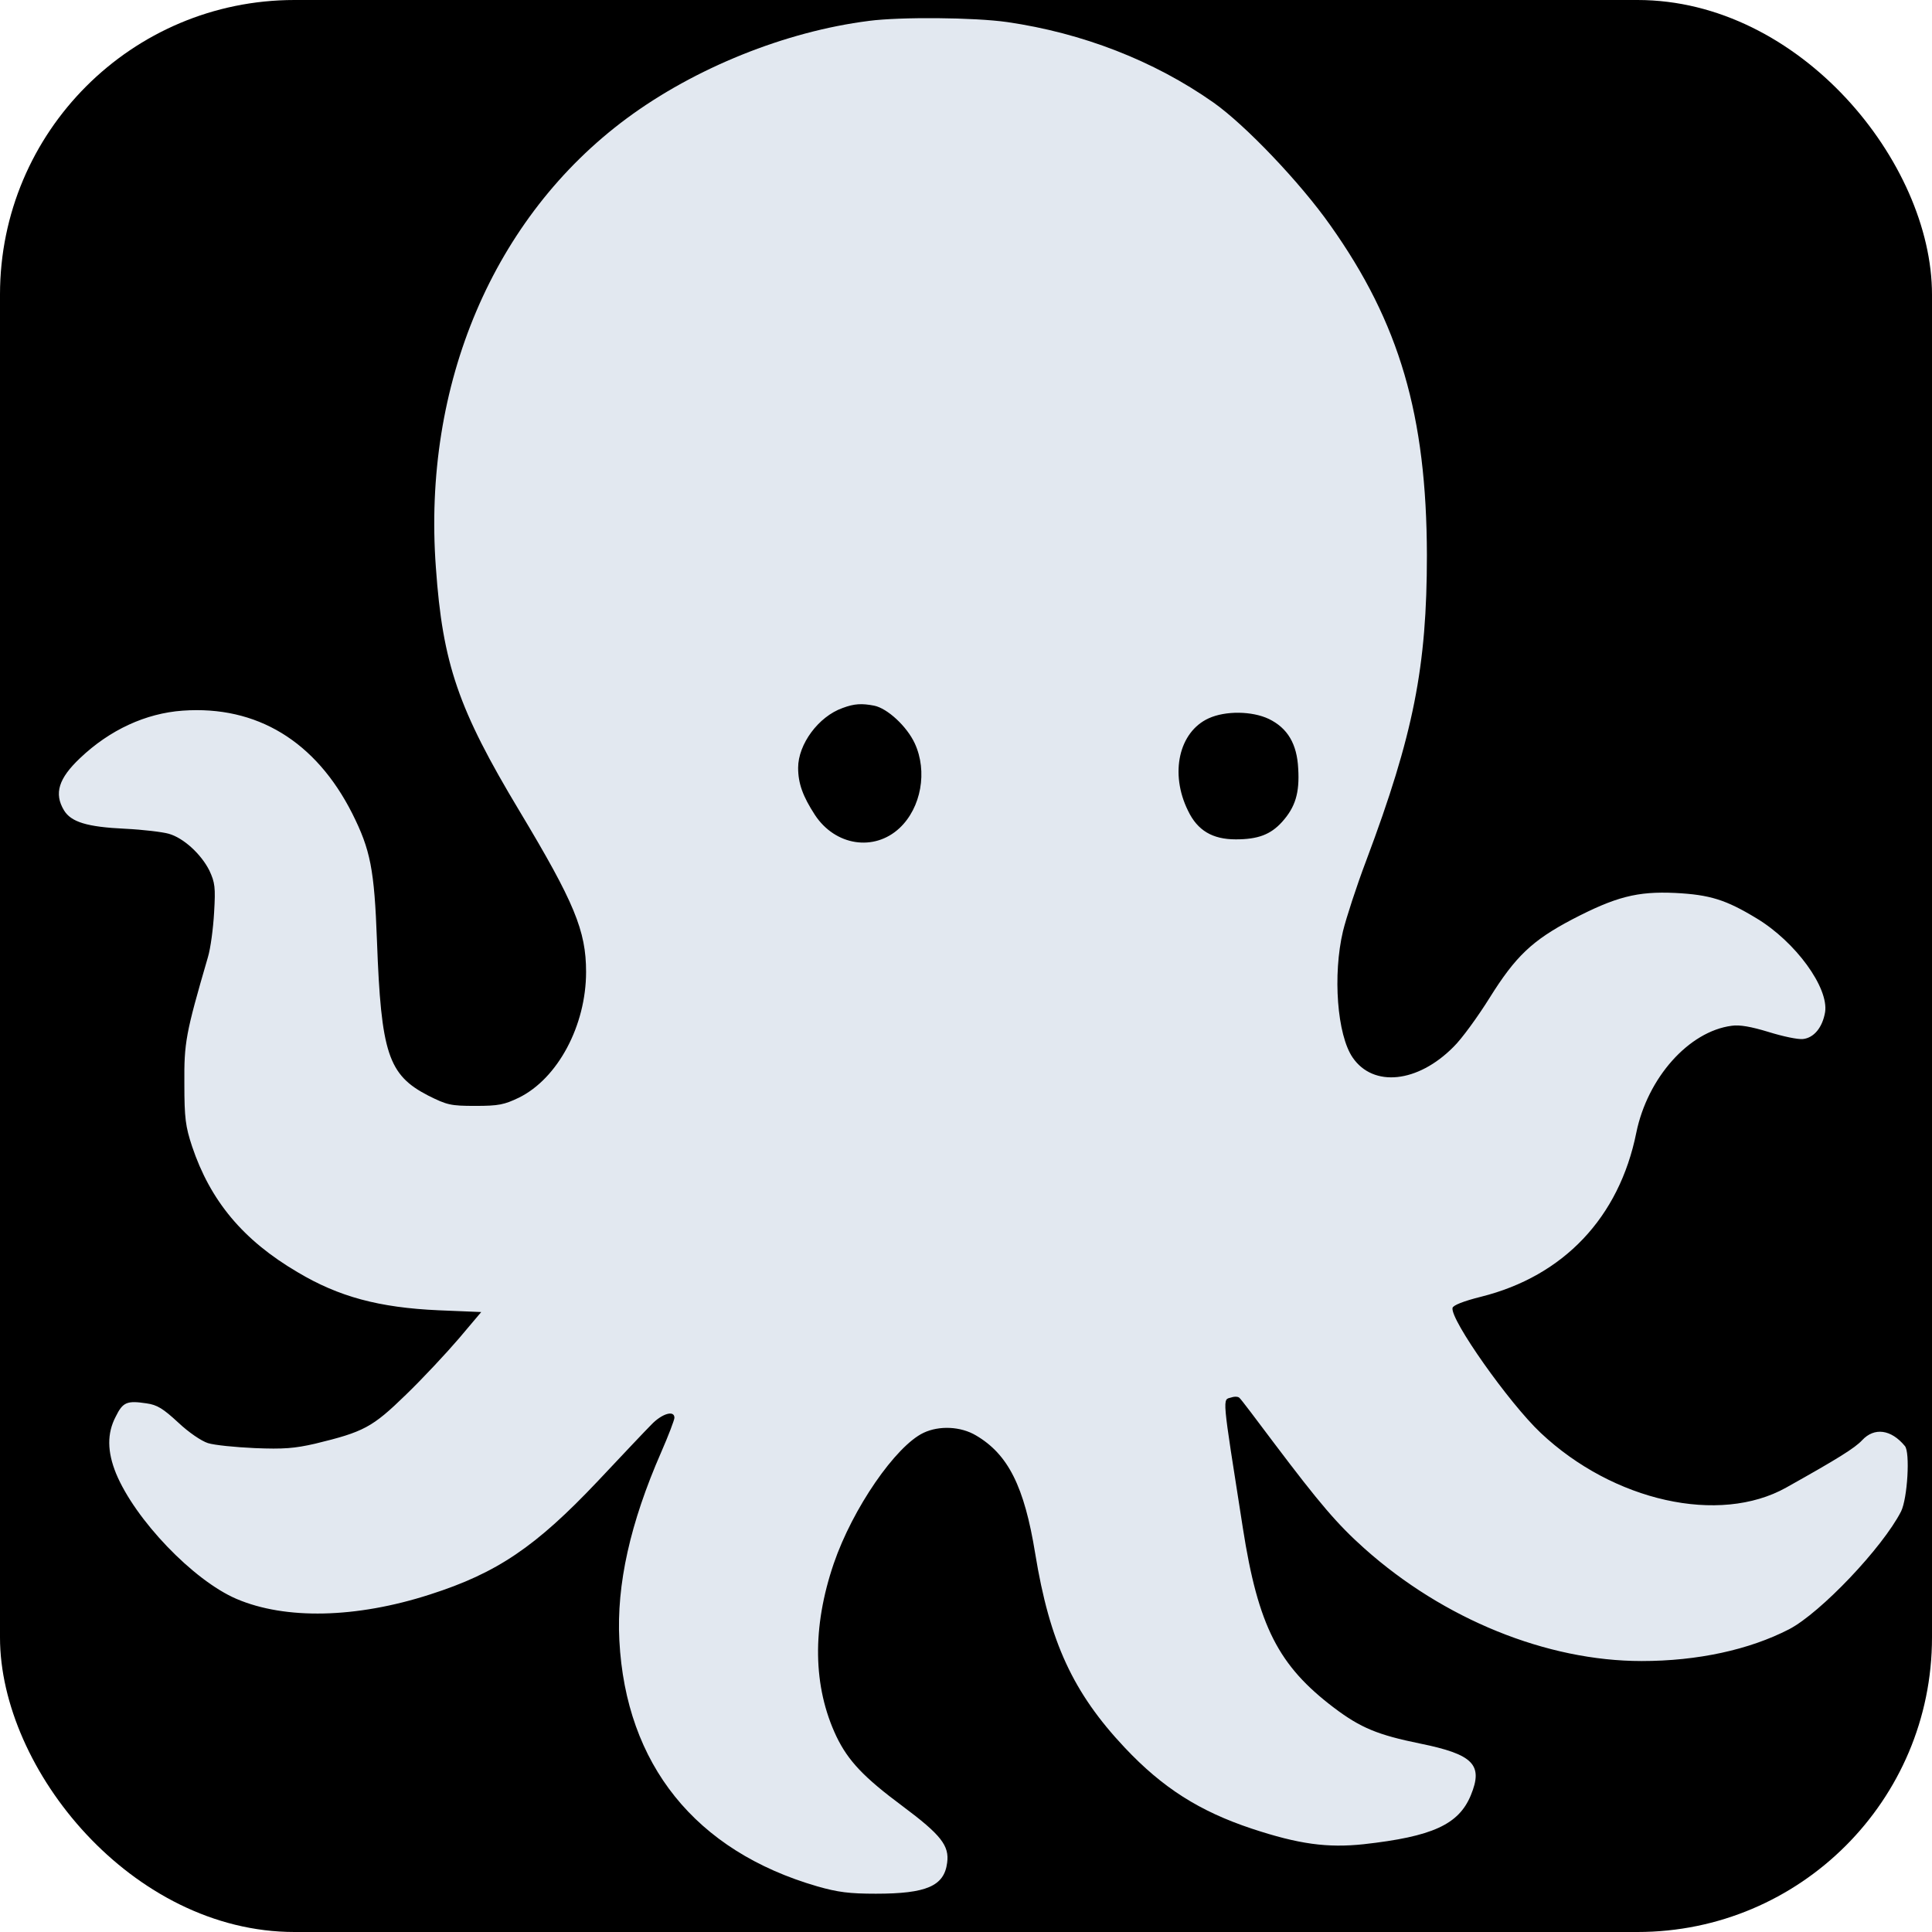 <svg xmlns="http://www.w3.org/2000/svg" version="1.0" viewBox="156 156 656 656" fill="#e2e8f0ff">
<rect width="656" height="656" x="156" y="156" rx="100" ry="100" fill="black" />
<path d="M451 163.1c-28.4 3.6-59.1 16-82.2 33.1-45.2 33.5-69.4 90.3-64.8 152.5 2.3 32.7 7.6 48.1 28.4 82.7C351 462.4 355 472 355 486c0 18.2-9.6 36.2-22.8 42.7-5 2.4-6.9 2.8-14.8 2.8-8.4 0-9.6-.3-16-3.5-13.6-7-16-14.4-17.4-52.5-.9-24.4-2.2-30.9-8.4-43.3-12.4-24.5-32.4-36.7-57.6-34.9-12.5.9-24.7 6.5-34.8 16.1-7.3 6.9-8.9 12-5.5 17.7 2.4 4 7.8 5.7 20.8 6.3 6.1.3 12.7 1.1 14.8 1.7 5 1.4 11 6.9 13.8 12.5 1.9 4.1 2.1 5.7 1.6 14.2-.3 5.4-1.2 12.2-2.1 15.2-7.6 26.1-8.1 29-8 43 0 11.7.4 14.5 2.6 21.2 6.2 18.5 17.3 31.9 35.9 42.8 13.9 8.3 27.6 12 47.8 12.9l14.5.6-7.6 9c-4.2 4.9-12.2 13.5-18 19.1-11.4 11.1-14.3 12.6-30.8 16.6-7 1.6-10.7 1.9-20.5 1.5-6.6-.3-13.7-1-15.9-1.7-2.2-.7-6.5-3.6-10.1-7-5.1-4.7-7.1-6-10.8-6.5-6.6-1-8-.4-10.4 4.5-3 5.7-2.9 11.9.1 19.3 6.5 15.7 26.2 36.3 40.9 42.6 16.6 7.1 40.6 6.6 65.7-1.5 22.8-7.3 35.9-16.2 56.9-38.4 8-8.5 16.2-17.2 18.2-19.2 3.6-3.8 7.9-5.1 7.9-2.4 0 .7-2 6-4.5 11.7-10.5 24-15.2 44.9-14.2 63.9 2.2 42.1 25.8 71.5 67.2 83.5 7 2 10.9 2.5 19.9 2.5 17.2 0 23.2-2.6 24.2-10.5.8-5.8-2.1-9.5-15.1-19.2-13.2-9.8-18.5-15.4-22.5-23.7-8-16.9-8.3-37-.9-58.7 6.4-18.7 21-39.9 30.5-44.4 5.3-2.5 12.6-2.2 17.8.9 10.9 6.4 16.4 17.3 20.1 40.1 4.9 30.1 12.9 47.3 30.4 65.9 12.9 13.7 25.4 21.6 43.1 27.5 16 5.3 25.7 6.6 38 5.3 23.4-2.6 32.3-6.7 36.4-16.6 4.3-10.4.9-13.9-17.3-17.6-14.2-2.9-20.1-5.3-29.1-12.1-18.9-14.3-25.8-27.7-31-61.1-7.2-46-7-43.4-3.9-44.3 1.2-.4 2.4-.3 2.8.2.5.4 5.7 7.3 11.7 15.3 15.4 20.4 21.4 27.5 30.7 35.8 26.9 24 61.9 38.2 94.1 38.2 19 0 36.5-3.8 50.1-10.8 10.7-5.6 31.7-27.7 38-40 2.2-4.5 3.1-20.1 1.3-22.2-4.7-5.7-10.4-6.4-14.5-2-2.5 2.7-8.3 6.3-25.8 16.1-22.7 12.7-58.7 4.7-83.4-18.6-10.7-10.1-30.7-38.4-29.9-42.4.2-.9 3.7-2.3 9.7-3.8 28-7 46.9-26.9 52.7-55.7 3.8-18.6 17.8-34.4 32.4-36.3 2.7-.4 6.6.3 12.5 2.1 4.8 1.5 10 2.6 11.7 2.4 3.7-.4 6.6-3.9 7.5-9.1 1.3-8.3-10-23.9-23.3-31.9-10.4-6.3-15.8-8-27.6-8.6-12.9-.6-20.2 1.3-35 9-13.5 7.1-19.2 12.5-28 26.6-4 6.4-9.5 14-12.3 16.7-12.1 12.2-27.2 13.8-34.2 3.6-5.3-7.7-6.8-28.1-3.3-42.9 1.1-4.5 4.6-15.3 7.9-24 16.1-42.9 20.6-65.9 20.6-103.7-.1-47.4-9.3-78.9-32.8-112-10.2-14.5-28.9-34.1-39.7-41.7-20.2-14.2-44.5-23.6-70-27.3-11.3-1.6-36.2-1.8-47-.4zm1.8 232.5c4.5.9 11.1 7 13.8 12.8 4.4 9.5 2.2 21.9-5.2 28.8-8.6 8-21.8 6-28.7-4.5-4.1-6.3-5.7-10.7-5.7-16 0-8 6.9-17.4 15.1-20.3 4-1.5 6.5-1.6 10.7-.8zm134 4.5c6.4 3.1 9.6 8.5 10 16.9.5 8.3-1 13.1-5.5 18.1-3.9 4.3-8.2 5.9-15.7 5.9-7.9 0-13-3-16.2-9.7-6.3-12.7-3.1-26.8 7-31.4 5.7-2.6 14.7-2.5 20.4.2z"/></svg>